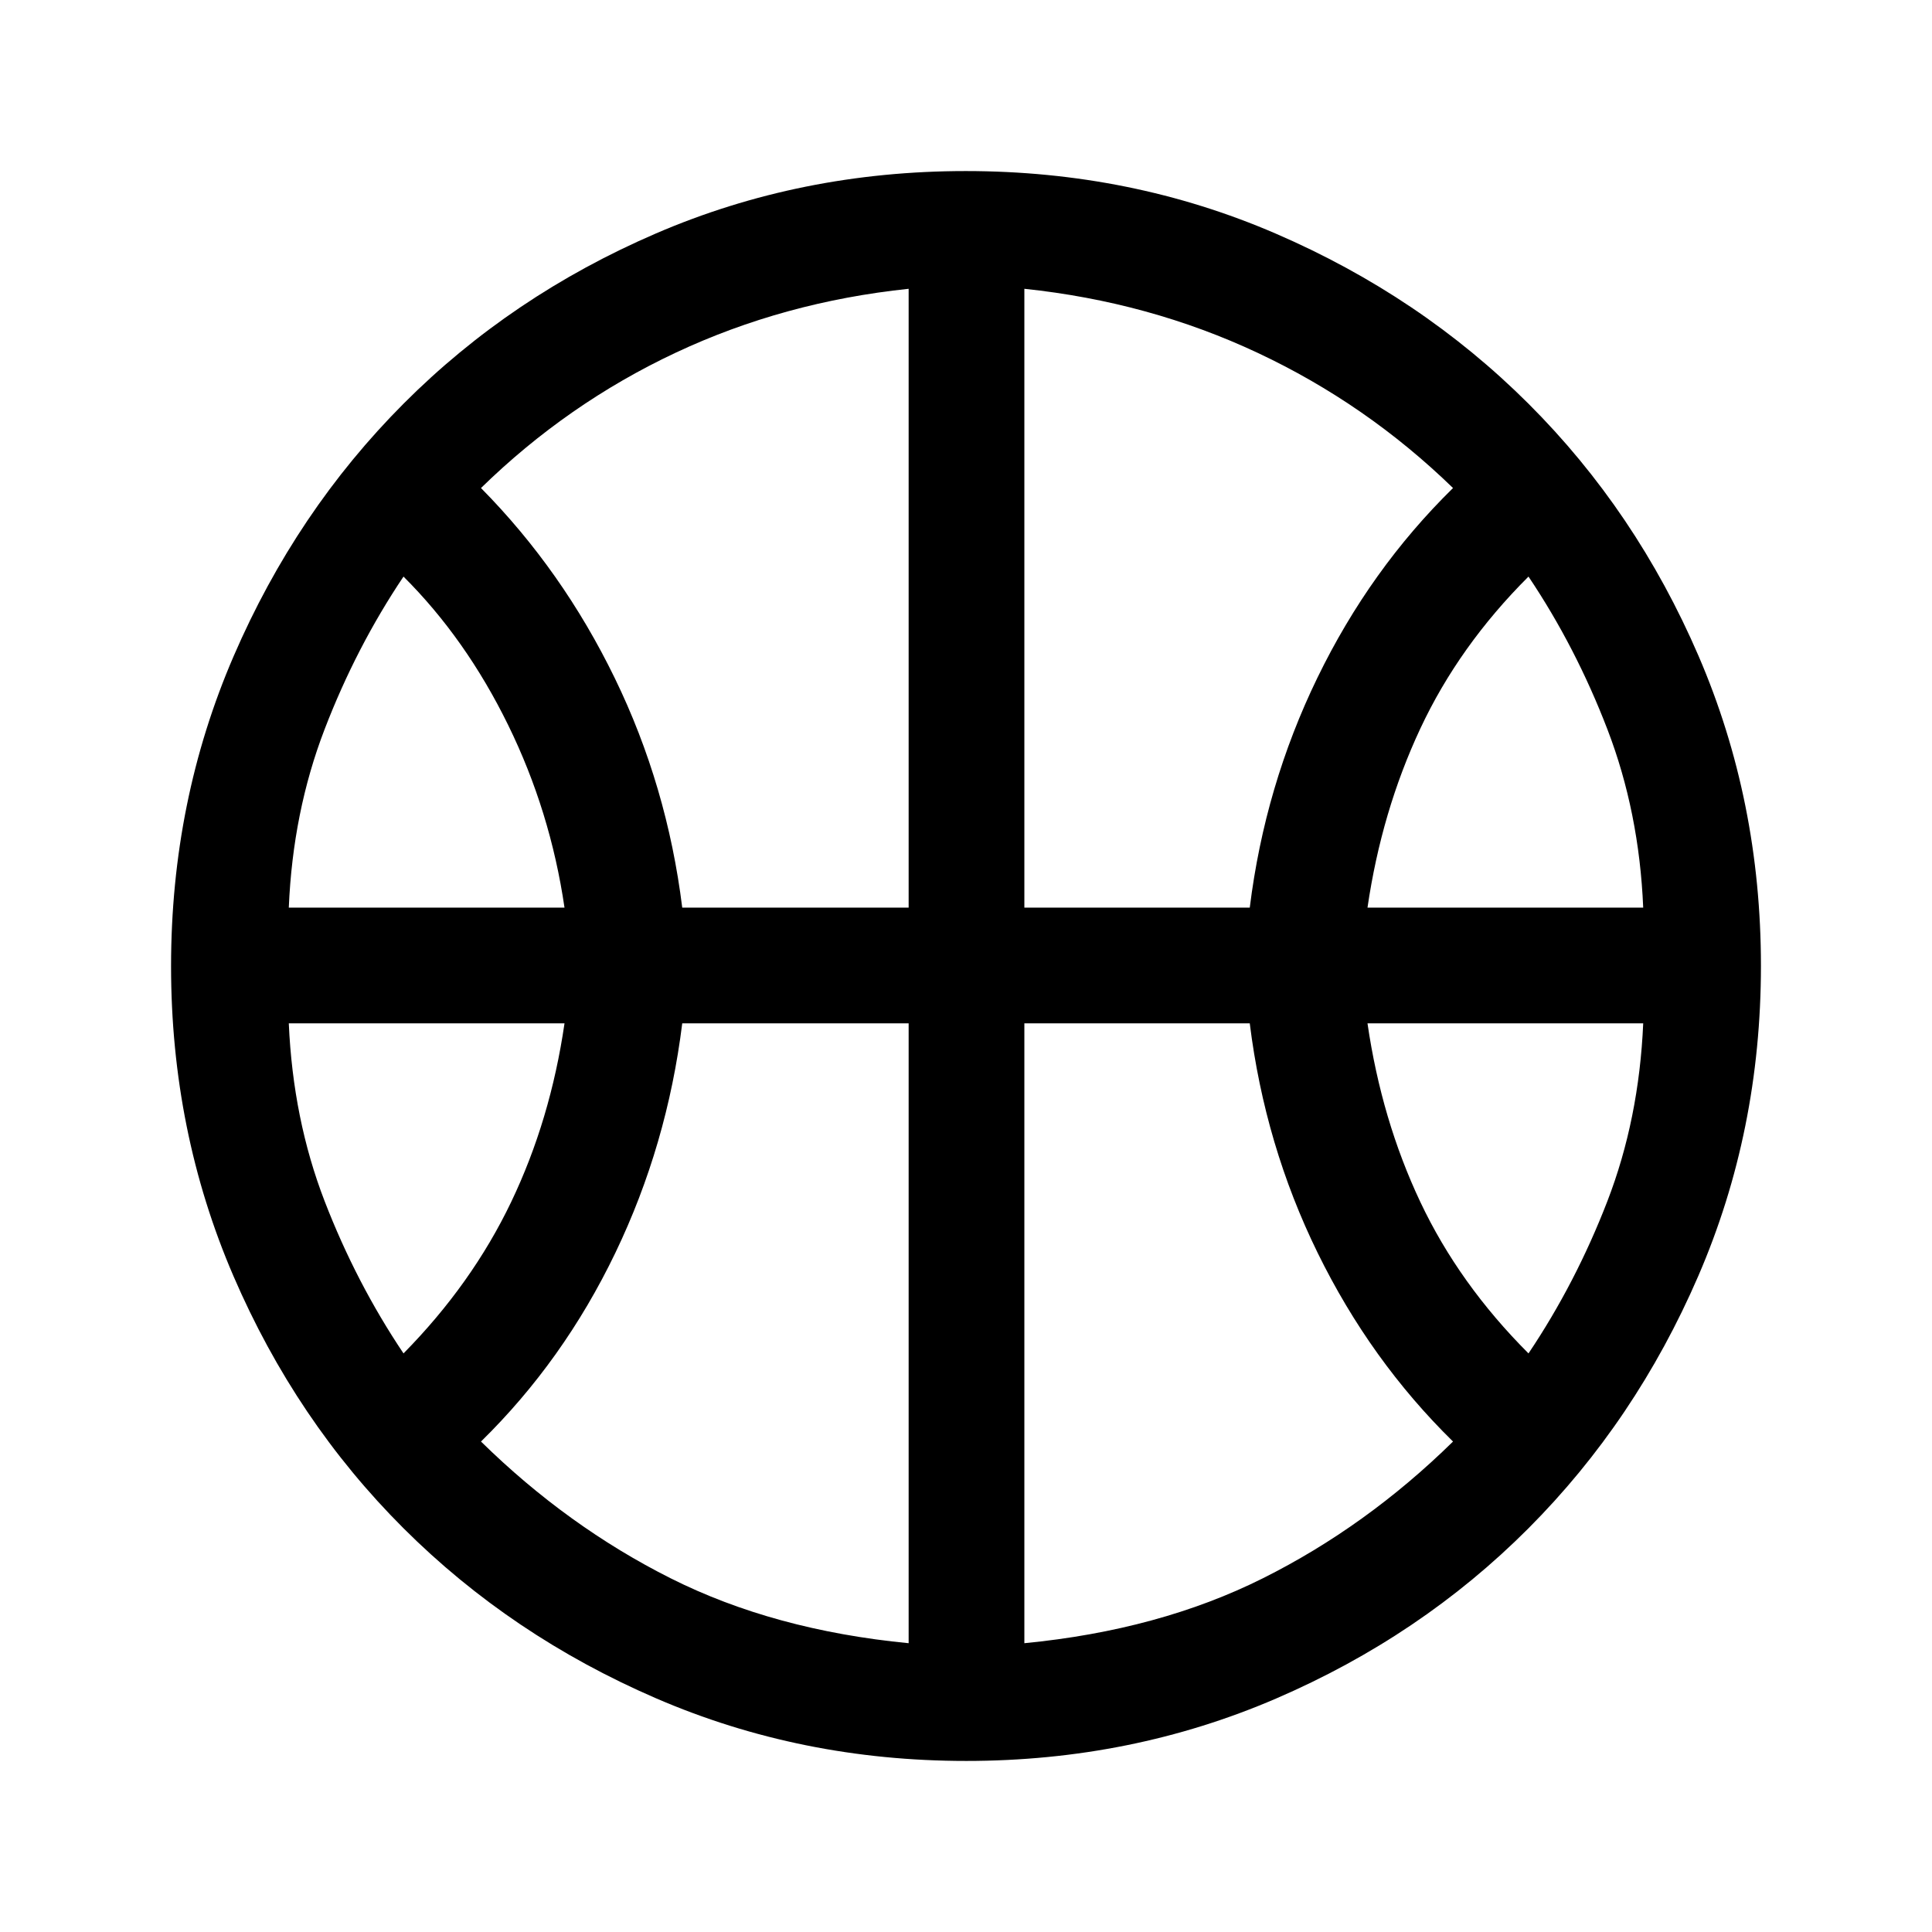 <svg xmlns="http://www.w3.org/2000/svg" height="48" viewBox="0 96 960 960" width="48"><path d="M143.5 547h137q-7-47.854-28-90.727-21-42.873-52-73.773-23.5 35-39.25 76T143.5 547Zm536 0h137q-2-47.5-17.75-88.5t-39.25-76q-34.5 34.4-53.75 75.523T679.5 547Zm-479 221.5q34-34.5 53.5-75.25t26.5-88.75h-137q2.083 47.644 17.792 88.322Q177 733.5 200.5 768.5Zm559 0q23.5-35 39.208-75.678 15.709-40.678 17.792-88.322h-137q7 48 26.25 88.75t53.75 75.25ZM339 547h112.5V239.5q-62 6.5-115.75 31.75T239 338.5q40.5 41 66.5 94.5T339 547Zm170 0h112q7.5-60.5 33.642-114.289Q680.783 378.922 722 338.5q-43-41.776-97-67.138Q571 246 509 239.5V547Zm-57.5 365.5v-308H339q-7.5 60.5-33.236 114.035-25.736 53.536-66.764 93.759 43 42.206 94.25 67.956T451.5 912.5Zm57.5 0q67-6.5 118.5-32.25t94.5-67.956q-41.028-40.223-67.264-93.759Q628.5 665 621 604.5H509v308ZM480 581Zm.064 390q-82.064 0-154.07-31.118-72.006-31.119-125.5-84.5Q147 802 116 730.064t-31-154q0-82.064 31.118-154.07 31.119-72.006 84.5-125.5Q254 243 325.936 212t154-31q82.064 0 154.07 31.118 72.006 31.119 125.5 84.5Q813 350 844 421.936t31 154q0 82.064-31.118 154.07-31.119 72.006-84.5 125.5Q706 909 634.064 940t-154 31Z"/></svg>
